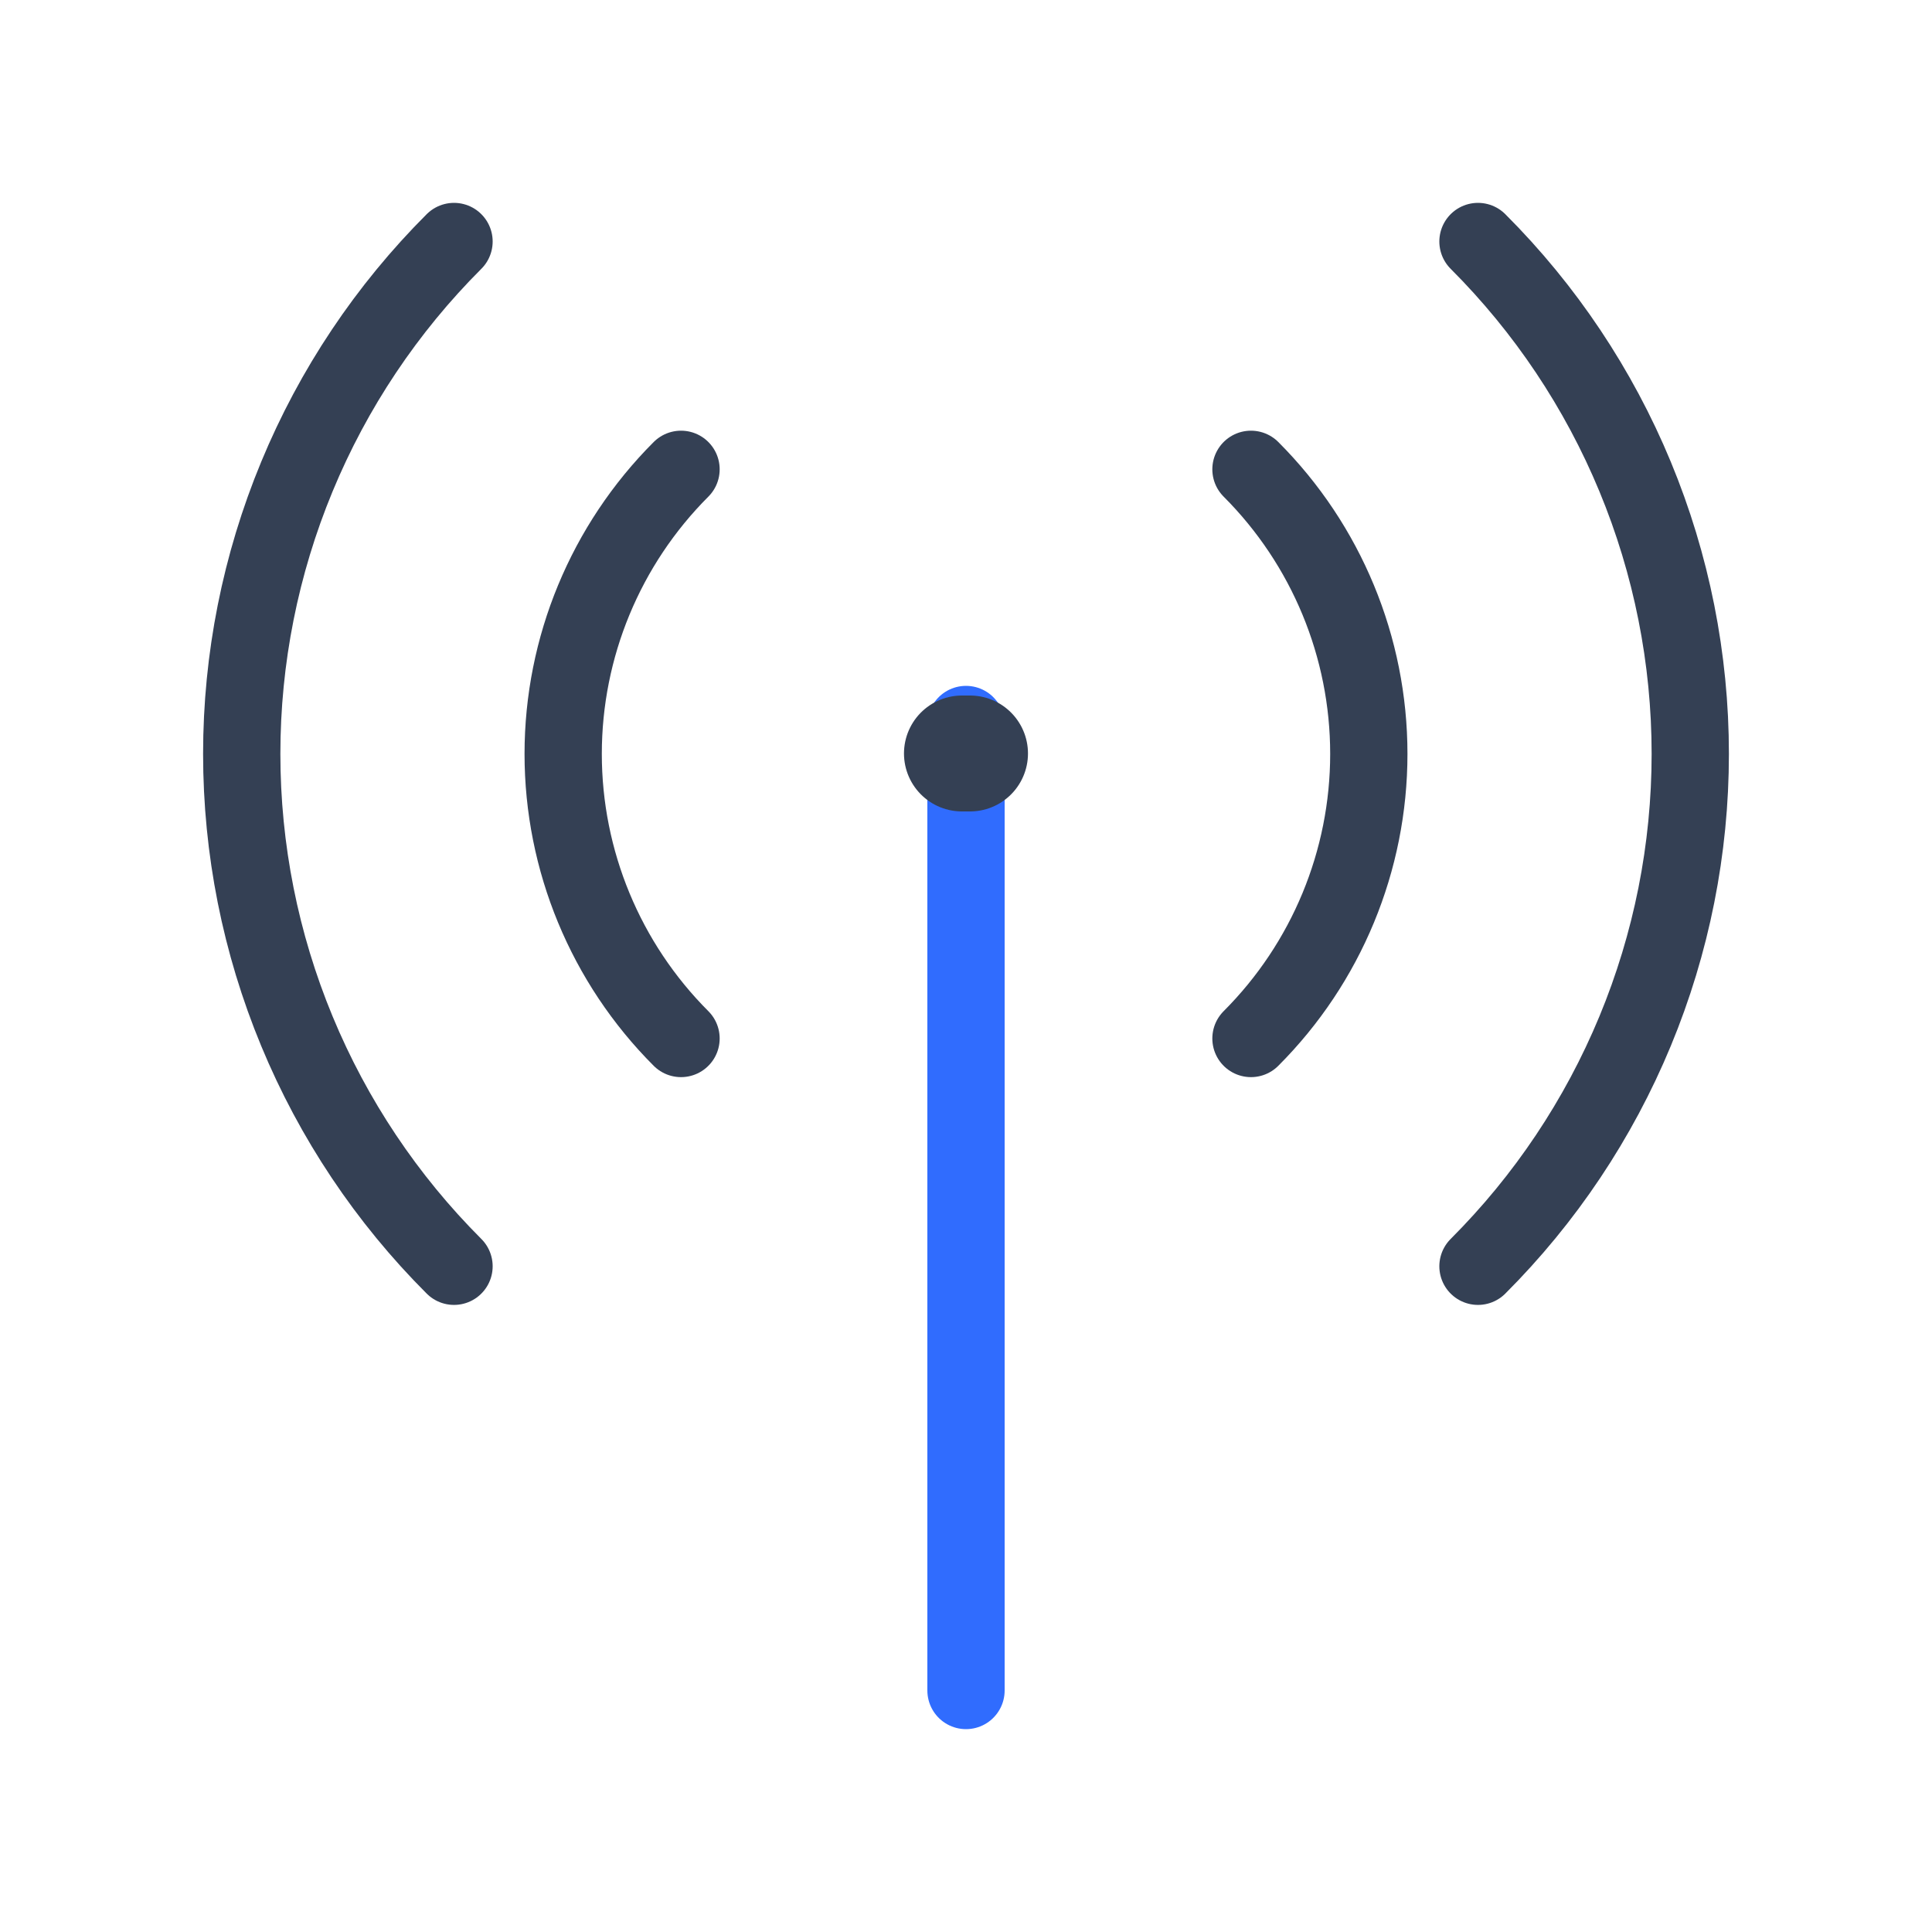 <svg width="50" height="50" viewBox="0 0 50 50" fill="none" xmlns="http://www.w3.org/2000/svg">
<path d="M25 18.75V43.75" stroke="#306CFE" stroke-width="2" stroke-linecap="round" stroke-linejoin="round"/>
<path d="M32.375 12.146C34.328 14.1 35.425 16.749 35.425 19.511C35.425 22.273 34.328 24.922 32.375 26.876" stroke="#344054" stroke-width="2" stroke-linecap="round" stroke-linejoin="round"/>
<path d="M17.625 26.876C15.672 24.922 14.575 22.273 14.575 19.511C14.575 16.749 15.672 14.1 17.625 12.146" stroke="#344054" stroke-width="2" stroke-linecap="round" stroke-linejoin="round"/>
<path d="M38.25 6.25C39.992 7.991 41.373 10.058 42.316 12.334C43.259 14.609 43.744 17.048 43.744 19.51C43.744 21.973 43.259 24.412 42.316 26.687C41.373 28.962 39.992 31.03 38.25 32.771" stroke="#344054" stroke-width="2" stroke-linecap="round" stroke-linejoin="round"/>
<path d="M11.75 32.771C10.008 31.03 8.626 28.962 7.684 26.687C6.741 24.412 6.256 21.973 6.256 19.51C6.256 17.048 6.741 14.609 7.684 12.334C8.626 10.058 10.008 7.991 11.75 6.25" stroke="#344054" stroke-width="2" stroke-linecap="round" stroke-linejoin="round"/>
<path d="M24.895 19.5H25.104" stroke="#344054" stroke-width="3" stroke-linecap="round" stroke-linejoin="round"/>
</svg>
